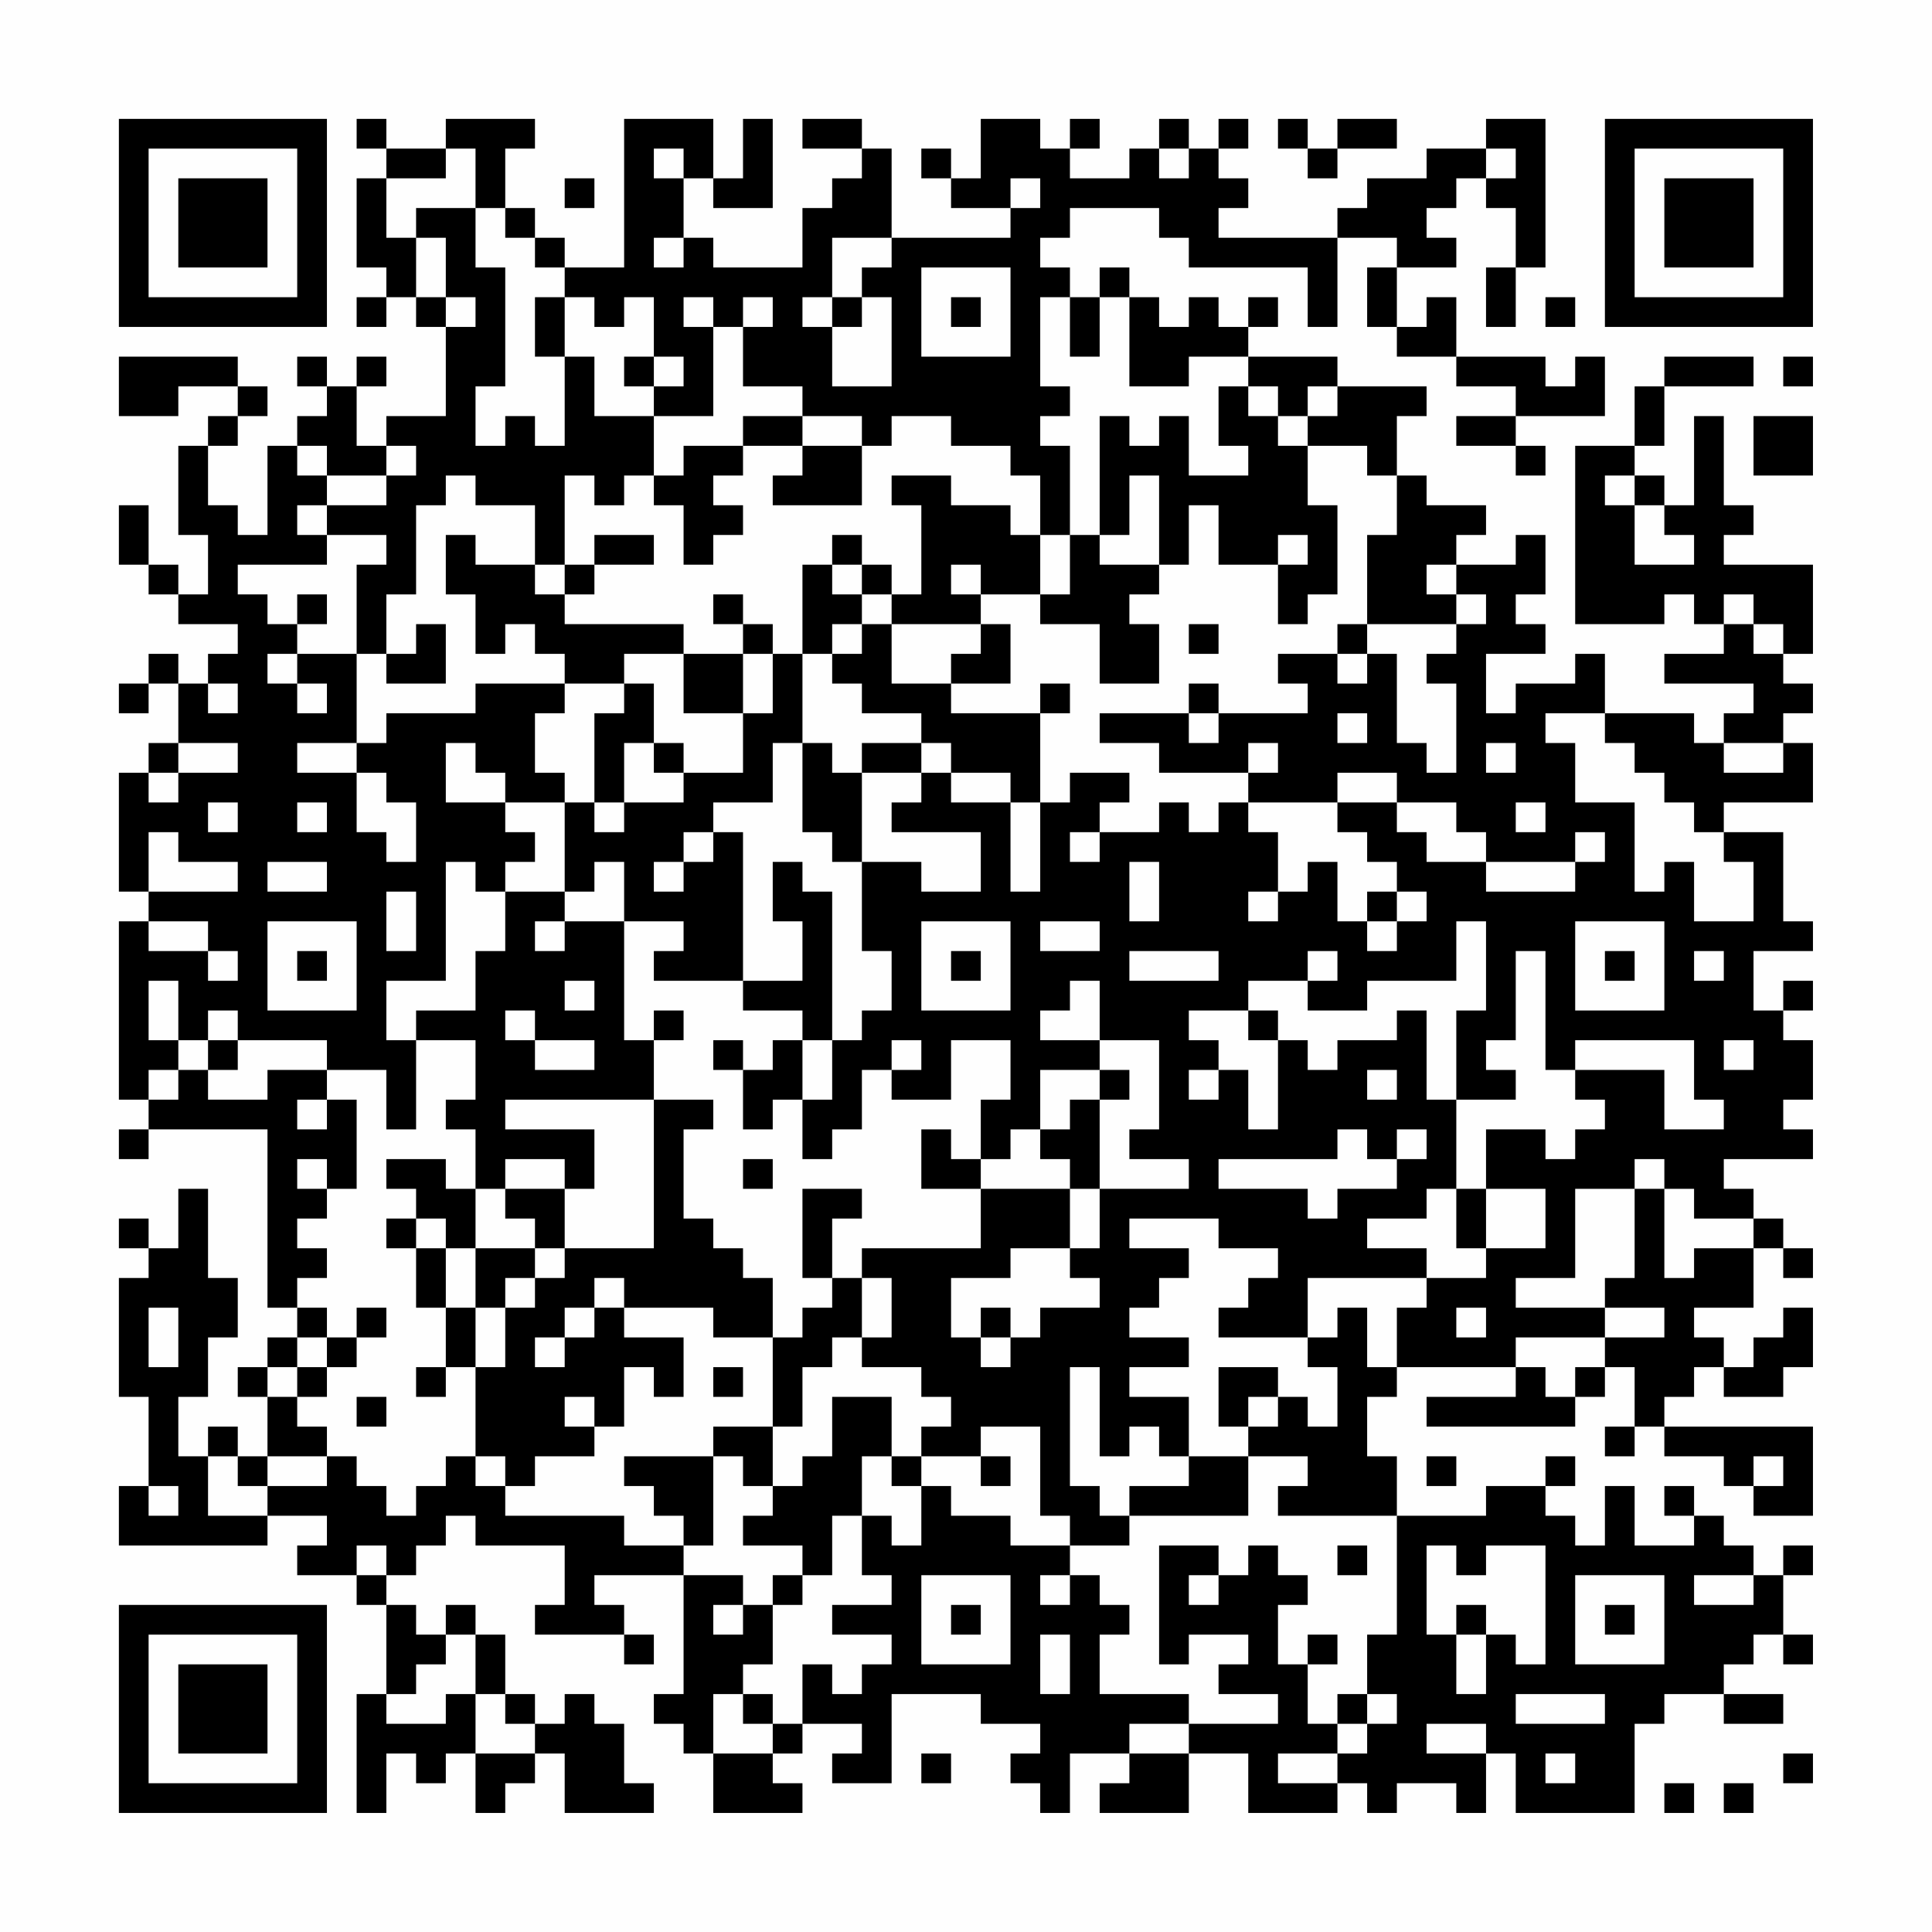 <?xml version="1.0" encoding="UTF-8"?>
<svg xmlns="http://www.w3.org/2000/svg" version="1.1" width="300" height="300" viewBox="0 0 300 300"><rect x="0" y="0" width="300" height="300" fill="#fefefe"/><g transform="scale(4.615)"><g transform="translate(4,4)"><path fill-rule="evenodd" d="M8 0L8 1L9 1L9 2L8 2L8 5L9 5L9 6L8 6L8 7L9 7L9 6L10 6L10 7L11 7L11 10L9 10L9 11L8 11L8 9L9 9L9 8L8 8L8 9L7 9L7 8L6 8L6 9L7 9L7 10L6 10L6 11L5 11L5 14L4 14L4 13L3 13L3 11L4 11L4 10L5 10L5 9L4 9L4 8L0 8L0 10L2 10L2 9L4 9L4 10L3 10L3 11L2 11L2 14L3 14L3 16L2 16L2 15L1 15L1 13L0 13L0 15L1 15L1 16L2 16L2 17L4 17L4 18L3 18L3 19L2 19L2 18L1 18L1 19L0 19L0 20L1 20L1 19L2 19L2 21L1 21L1 22L0 22L0 26L1 26L1 27L0 27L0 33L1 33L1 34L0 34L0 35L1 35L1 34L5 34L5 40L6 40L6 41L5 41L5 42L4 42L4 43L5 43L5 45L4 45L4 44L3 44L3 45L2 45L2 43L3 43L3 41L4 41L4 39L3 39L3 36L2 36L2 38L1 38L1 37L0 37L0 38L1 38L1 39L0 39L0 43L1 43L1 46L0 46L0 48L5 48L5 47L7 47L7 48L6 48L6 49L8 49L8 50L9 50L9 53L8 53L8 57L9 57L9 55L10 55L10 56L11 56L11 55L12 55L12 57L13 57L13 56L14 56L14 55L15 55L15 57L18 57L18 56L17 56L17 54L16 54L16 53L15 53L15 54L14 54L14 53L13 53L13 51L12 51L12 50L11 50L11 51L10 51L10 50L9 50L9 49L10 49L10 48L11 48L11 47L12 47L12 48L15 48L15 50L14 50L14 51L17 51L17 52L18 52L18 51L17 51L17 50L16 50L16 49L19 49L19 53L18 53L18 54L19 54L19 55L20 55L20 57L23 57L23 56L22 56L22 55L23 55L23 54L25 54L25 55L24 55L24 56L26 56L26 53L29 53L29 54L31 54L31 55L30 55L30 56L31 56L31 57L32 57L32 55L34 55L34 56L33 56L33 57L36 57L36 55L38 55L38 57L41 57L41 56L42 56L42 57L43 57L43 56L45 56L45 57L46 57L46 55L47 55L47 57L51 57L51 54L52 54L52 53L54 53L54 54L56 54L56 53L54 53L54 52L55 52L55 51L56 51L56 52L57 52L57 51L56 51L56 49L57 49L57 48L56 48L56 49L55 49L55 48L54 48L54 47L53 47L53 46L52 46L52 47L53 47L53 48L51 48L51 46L50 46L50 48L49 48L49 47L48 47L48 46L49 46L49 45L48 45L48 46L46 46L46 47L43 47L43 45L42 45L42 43L43 43L43 42L47 42L47 43L44 43L44 44L49 44L49 43L50 43L50 42L51 42L51 44L50 44L50 45L51 45L51 44L52 44L52 45L54 45L54 46L55 46L55 47L57 47L57 44L52 44L52 43L53 43L53 42L54 42L54 43L56 43L56 42L57 42L57 40L56 40L56 41L55 41L55 42L54 42L54 41L53 41L53 40L55 40L55 38L56 38L56 39L57 39L57 38L56 38L56 37L55 37L55 36L54 36L54 35L57 35L57 34L56 34L56 33L57 33L57 31L56 31L56 30L57 30L57 29L56 29L56 30L55 30L55 28L57 28L57 27L56 27L56 24L54 24L54 23L57 23L57 21L56 21L56 20L57 20L57 19L56 19L56 18L57 18L57 15L54 15L54 14L55 14L55 13L54 13L54 10L53 10L53 13L52 13L52 12L51 12L51 11L52 11L52 9L55 9L55 8L52 8L52 9L51 9L51 11L49 11L49 17L52 17L52 16L53 16L53 17L54 17L54 18L52 18L52 19L55 19L55 20L54 20L54 21L53 21L53 20L50 20L50 18L49 18L49 19L47 19L47 20L46 20L46 18L48 18L48 17L47 17L47 16L48 16L48 14L47 14L47 15L45 15L45 14L46 14L46 13L44 13L44 12L43 12L43 10L44 10L44 9L41 9L41 8L38 8L38 7L39 7L39 6L38 6L38 7L37 7L37 6L36 6L36 7L35 7L35 6L34 6L34 5L33 5L33 6L32 6L32 5L31 5L31 4L32 4L32 3L35 3L35 4L36 4L36 5L40 5L40 7L41 7L41 4L43 4L43 5L42 5L42 7L43 7L43 8L45 8L45 9L47 9L47 10L45 10L45 11L47 11L47 12L48 12L48 11L47 11L47 10L50 10L50 8L49 8L49 9L48 9L48 8L45 8L45 6L44 6L44 7L43 7L43 5L45 5L45 4L44 4L44 3L45 3L45 2L46 2L46 3L47 3L47 5L46 5L46 7L47 7L47 5L48 5L48 0L46 0L46 1L44 1L44 2L42 2L42 3L41 3L41 4L37 4L37 3L38 3L38 2L37 2L37 1L38 1L38 0L37 0L37 1L36 1L36 0L35 0L35 1L34 1L34 2L32 2L32 1L33 1L33 0L32 0L32 1L31 1L31 0L29 0L29 2L28 2L28 1L27 1L27 2L28 2L28 3L30 3L30 4L26 4L26 1L25 1L25 0L23 0L23 1L25 1L25 2L24 2L24 3L23 3L23 5L20 5L20 4L19 4L19 2L20 2L20 3L22 3L22 0L21 0L21 2L20 2L20 0L17 0L17 5L15 5L15 4L14 4L14 3L13 3L13 1L14 1L14 0L11 0L11 1L9 1L9 0ZM39 0L39 1L40 1L40 2L41 2L41 1L43 1L43 0L41 0L41 1L40 1L40 0ZM11 1L11 2L9 2L9 4L10 4L10 6L11 6L11 7L12 7L12 6L11 6L11 4L10 4L10 3L12 3L12 5L13 5L13 9L12 9L12 11L13 11L13 10L14 10L14 11L15 11L15 8L16 8L16 10L18 10L18 12L17 12L17 13L16 13L16 12L15 12L15 15L14 15L14 13L12 13L12 12L11 12L11 13L10 13L10 16L9 16L9 18L8 18L8 15L9 15L9 14L7 14L7 13L9 13L9 12L10 12L10 11L9 11L9 12L7 12L7 11L6 11L6 12L7 12L7 13L6 13L6 14L7 14L7 15L4 15L4 16L5 16L5 17L6 17L6 18L5 18L5 19L6 19L6 20L7 20L7 19L6 19L6 18L8 18L8 21L6 21L6 22L8 22L8 24L9 24L9 25L10 25L10 23L9 23L9 22L8 22L8 21L9 21L9 20L12 20L12 19L15 19L15 20L14 20L14 22L15 22L15 23L13 23L13 22L12 22L12 21L11 21L11 23L13 23L13 24L14 24L14 25L13 25L13 26L12 26L12 25L11 25L11 29L9 29L9 31L10 31L10 34L9 34L9 32L7 32L7 31L4 31L4 30L3 30L3 31L2 31L2 29L1 29L1 31L2 31L2 32L1 32L1 33L2 33L2 32L3 32L3 33L5 33L5 32L7 32L7 33L6 33L6 34L7 34L7 33L8 33L8 36L7 36L7 35L6 35L6 36L7 36L7 37L6 37L6 38L7 38L7 39L6 39L6 40L7 40L7 41L6 41L6 42L5 42L5 43L6 43L6 44L7 44L7 45L5 45L5 46L4 46L4 45L3 45L3 47L5 47L5 46L7 46L7 45L8 45L8 46L9 46L9 47L10 47L10 46L11 46L11 45L12 45L12 46L13 46L13 47L17 47L17 48L19 48L19 49L21 49L21 50L20 50L20 51L21 51L21 50L22 50L22 52L21 52L21 53L20 53L20 55L22 55L22 54L23 54L23 52L24 52L24 53L25 53L25 52L26 52L26 51L24 51L24 50L26 50L26 49L25 49L25 47L26 47L26 48L27 48L27 46L28 46L28 47L30 47L30 48L32 48L32 49L31 49L31 50L32 50L32 49L33 49L33 50L34 50L34 51L33 51L33 53L36 53L36 54L34 54L34 55L36 55L36 54L39 54L39 53L37 53L37 52L38 52L38 51L36 51L36 52L35 52L35 48L37 48L37 49L36 49L36 50L37 50L37 49L38 49L38 48L39 48L39 49L40 49L40 50L39 50L39 52L40 52L40 54L41 54L41 55L39 55L39 56L41 56L41 55L42 55L42 54L43 54L43 53L42 53L42 51L43 51L43 47L39 47L39 46L40 46L40 45L38 45L38 44L39 44L39 43L40 43L40 44L41 44L41 42L40 42L40 41L41 41L41 40L42 40L42 42L43 42L43 40L44 40L44 39L46 39L46 38L48 38L48 36L46 36L46 34L48 34L48 35L49 35L49 34L50 34L50 33L49 33L49 32L52 32L52 34L54 34L54 33L53 33L53 31L49 31L49 32L48 32L48 28L47 28L47 31L46 31L46 32L47 32L47 33L45 33L45 30L46 30L46 27L45 27L45 29L42 29L42 30L40 30L40 29L41 29L41 28L40 28L40 29L38 29L38 30L36 30L36 31L37 31L37 32L36 32L36 33L37 33L37 32L38 32L38 34L39 34L39 31L40 31L40 32L41 32L41 31L43 31L43 30L44 30L44 33L45 33L45 36L44 36L44 37L42 37L42 38L44 38L44 39L40 39L40 41L37 41L37 40L38 40L38 39L39 39L39 38L37 38L37 37L34 37L34 38L36 38L36 39L35 39L35 40L34 40L34 41L36 41L36 42L34 42L34 43L36 43L36 45L35 45L35 44L34 44L34 45L33 45L33 42L32 42L32 46L33 46L33 47L34 47L34 48L32 48L32 47L31 47L31 44L29 44L29 45L27 45L27 44L28 44L28 43L27 43L27 42L25 42L25 41L26 41L26 39L25 39L25 38L29 38L29 36L32 36L32 38L30 38L30 39L28 39L28 41L29 41L29 42L30 42L30 41L31 41L31 40L33 40L33 39L32 39L32 38L33 38L33 36L36 36L36 35L34 35L34 34L35 34L35 31L33 31L33 29L32 29L32 30L31 30L31 31L33 31L33 32L31 32L31 34L30 34L30 35L29 35L29 33L30 33L30 31L28 31L28 33L26 33L26 32L27 32L27 31L26 31L26 32L25 32L25 34L24 34L24 35L23 35L23 33L24 33L24 31L25 31L25 30L26 30L26 28L25 28L25 25L27 25L27 26L29 26L29 24L26 24L26 23L27 23L27 22L28 22L28 23L30 23L30 26L31 26L31 23L32 23L32 22L34 22L34 23L33 23L33 24L32 24L32 25L33 25L33 24L35 24L35 23L36 23L36 24L37 24L37 23L38 23L38 24L39 24L39 26L38 26L38 27L39 27L39 26L40 26L40 25L41 25L41 27L42 27L42 28L43 28L43 27L44 27L44 26L43 26L43 25L42 25L42 24L41 24L41 23L43 23L43 24L44 24L44 25L46 25L46 26L49 26L49 25L50 25L50 24L49 24L49 25L46 25L46 24L45 24L45 23L43 23L43 22L41 22L41 23L38 23L38 22L39 22L39 21L38 21L38 22L35 22L35 21L33 21L33 20L36 20L36 21L37 21L37 20L40 20L40 19L39 19L39 18L41 18L41 19L42 19L42 18L43 18L43 21L44 21L44 22L45 22L45 19L44 19L44 18L45 18L45 17L46 17L46 16L45 16L45 15L44 15L44 16L45 16L45 17L42 17L42 14L43 14L43 12L42 12L42 11L40 11L40 10L41 10L41 9L40 9L40 10L39 10L39 9L38 9L38 8L36 8L36 9L34 9L34 6L33 6L33 8L32 8L32 6L31 6L31 9L32 9L32 10L31 10L31 11L32 11L32 14L31 14L31 12L30 12L30 11L28 11L28 10L26 10L26 11L25 11L25 10L23 10L23 9L21 9L21 7L22 7L22 6L21 6L21 7L20 7L20 6L19 6L19 7L20 7L20 10L18 10L18 9L19 9L19 8L18 8L18 6L17 6L17 7L16 7L16 6L15 6L15 5L14 5L14 4L13 4L13 3L12 3L12 1ZM18 1L18 2L19 2L19 1ZM35 1L35 2L36 2L36 1ZM46 1L46 2L47 2L47 1ZM15 2L15 3L16 3L16 2ZM30 2L30 3L31 3L31 2ZM18 4L18 5L19 5L19 4ZM24 4L24 6L23 6L23 7L24 7L24 9L26 9L26 6L25 6L25 5L26 5L26 4ZM27 5L27 8L30 8L30 5ZM14 6L14 8L15 8L15 6ZM24 6L24 7L25 7L25 6ZM28 6L28 7L29 7L29 6ZM48 6L48 7L49 7L49 6ZM17 8L17 9L18 9L18 8ZM56 8L56 9L57 9L57 8ZM37 9L37 11L38 11L38 12L36 12L36 10L35 10L35 11L34 11L34 10L33 10L33 14L32 14L32 16L31 16L31 14L30 14L30 13L28 13L28 12L26 12L26 13L27 13L27 16L26 16L26 15L25 15L25 14L24 14L24 15L23 15L23 18L22 18L22 17L21 17L21 16L20 16L20 17L21 17L21 18L19 18L19 17L15 17L15 16L16 16L16 15L18 15L18 14L16 14L16 15L15 15L15 16L14 16L14 15L12 15L12 14L11 14L11 16L12 16L12 18L13 18L13 17L14 17L14 18L15 18L15 19L17 19L17 20L16 20L16 23L15 23L15 26L13 26L13 28L12 28L12 30L10 30L10 31L12 31L12 33L11 33L11 34L12 34L12 36L11 36L11 35L9 35L9 36L10 36L10 37L9 37L9 38L10 38L10 40L11 40L11 42L10 42L10 43L11 43L11 42L12 42L12 45L13 45L13 46L14 46L14 45L16 45L16 44L17 44L17 42L18 42L18 43L19 43L19 41L17 41L17 40L20 40L20 41L22 41L22 44L20 44L20 45L17 45L17 46L18 46L18 47L19 47L19 48L20 48L20 45L21 45L21 46L22 46L22 47L21 47L21 48L23 48L23 49L22 49L22 50L23 50L23 49L24 49L24 47L25 47L25 45L26 45L26 46L27 46L27 45L26 45L26 43L24 43L24 45L23 45L23 46L22 46L22 44L23 44L23 42L24 42L24 41L25 41L25 39L24 39L24 37L25 37L25 36L23 36L23 39L24 39L24 40L23 40L23 41L22 41L22 39L21 39L21 38L20 38L20 37L19 37L19 34L20 34L20 33L18 33L18 31L19 31L19 30L18 30L18 31L17 31L17 27L19 27L19 28L18 28L18 29L21 29L21 30L23 30L23 31L22 31L22 32L21 32L21 31L20 31L20 32L21 32L21 34L22 34L22 33L23 33L23 31L24 31L24 26L23 26L23 25L22 25L22 27L23 27L23 29L21 29L21 24L20 24L20 23L22 23L22 21L23 21L23 24L24 24L24 25L25 25L25 22L27 22L27 21L28 21L28 22L30 22L30 23L31 23L31 20L32 20L32 19L31 19L31 20L28 20L28 19L30 19L30 17L29 17L29 16L31 16L31 17L33 17L33 19L35 19L35 17L34 17L34 16L35 16L35 15L36 15L36 13L37 13L37 15L39 15L39 17L40 17L40 16L41 16L41 13L40 13L40 11L39 11L39 10L38 10L38 9ZM21 10L21 11L19 11L19 12L18 12L18 13L19 13L19 15L20 15L20 14L21 14L21 13L20 13L20 12L21 12L21 11L23 11L23 12L22 12L22 13L25 13L25 11L23 11L23 10ZM55 10L55 12L57 12L57 10ZM34 12L34 14L33 14L33 15L35 15L35 12ZM50 12L50 13L51 13L51 15L53 15L53 14L52 14L52 13L51 13L51 12ZM39 14L39 15L40 15L40 14ZM24 15L24 16L25 16L25 17L24 17L24 18L23 18L23 21L24 21L24 22L25 22L25 21L27 21L27 20L25 20L25 19L24 19L24 18L25 18L25 17L26 17L26 19L28 19L28 18L29 18L29 17L26 17L26 16L25 16L25 15ZM28 15L28 16L29 16L29 15ZM6 16L6 17L7 17L7 16ZM54 16L54 17L55 17L55 18L56 18L56 17L55 17L55 16ZM10 17L10 18L9 18L9 19L11 19L11 17ZM36 17L36 18L37 18L37 17ZM41 17L41 18L42 18L42 17ZM17 18L17 19L18 19L18 21L17 21L17 23L16 23L16 24L17 24L17 23L19 23L19 22L21 22L21 20L22 20L22 18L21 18L21 20L19 20L19 18ZM3 19L3 20L4 20L4 19ZM36 19L36 20L37 20L37 19ZM41 20L41 21L42 21L42 20ZM48 20L48 21L49 21L49 23L51 23L51 26L52 26L52 25L53 25L53 27L55 27L55 25L54 25L54 24L53 24L53 23L52 23L52 22L51 22L51 21L50 21L50 20ZM2 21L2 22L1 22L1 23L2 23L2 22L4 22L4 21ZM18 21L18 22L19 22L19 21ZM46 21L46 22L47 22L47 21ZM54 21L54 22L56 22L56 21ZM3 23L3 24L4 24L4 23ZM6 23L6 24L7 24L7 23ZM47 23L47 24L48 24L48 23ZM1 24L1 26L4 26L4 25L2 25L2 24ZM19 24L19 25L18 25L18 26L19 26L19 25L20 25L20 24ZM5 25L5 26L7 26L7 25ZM16 25L16 26L15 26L15 27L14 27L14 28L15 28L15 27L17 27L17 25ZM34 25L34 27L35 27L35 25ZM9 26L9 28L10 28L10 26ZM42 26L42 27L43 27L43 26ZM1 27L1 28L3 28L3 29L4 29L4 28L3 28L3 27ZM5 27L5 30L8 30L8 27ZM27 27L27 30L30 30L30 27ZM31 27L31 28L33 28L33 27ZM49 27L49 30L52 30L52 27ZM6 28L6 29L7 29L7 28ZM28 28L28 29L29 29L29 28ZM34 28L34 29L37 29L37 28ZM50 28L50 29L51 29L51 28ZM53 28L53 29L54 29L54 28ZM15 29L15 30L16 30L16 29ZM13 30L13 31L14 31L14 32L16 32L16 31L14 31L14 30ZM38 30L38 31L39 31L39 30ZM3 31L3 32L4 32L4 31ZM54 31L54 32L55 32L55 31ZM33 32L33 33L32 33L32 34L31 34L31 35L32 35L32 36L33 36L33 33L34 33L34 32ZM42 32L42 33L43 33L43 32ZM13 33L13 34L16 34L16 36L15 36L15 35L13 35L13 36L12 36L12 38L11 38L11 37L10 37L10 38L11 38L11 40L12 40L12 42L13 42L13 40L14 40L14 39L15 39L15 38L18 38L18 33ZM27 34L27 36L29 36L29 35L28 35L28 34ZM41 34L41 35L37 35L37 36L40 36L40 37L41 37L41 36L43 36L43 35L44 35L44 34L43 34L43 35L42 35L42 34ZM21 35L21 36L22 36L22 35ZM51 35L51 36L49 36L49 39L47 39L47 40L50 40L50 41L47 41L47 42L48 42L48 43L49 43L49 42L50 42L50 41L52 41L52 40L50 40L50 39L51 39L51 36L52 36L52 39L53 39L53 38L55 38L55 37L53 37L53 36L52 36L52 35ZM13 36L13 37L14 37L14 38L12 38L12 40L13 40L13 39L14 39L14 38L15 38L15 36ZM45 36L45 38L46 38L46 36ZM16 39L16 40L15 40L15 41L14 41L14 42L15 42L15 41L16 41L16 40L17 40L17 39ZM1 40L1 42L2 42L2 40ZM8 40L8 41L7 41L7 42L6 42L6 43L7 43L7 42L8 42L8 41L9 41L9 40ZM29 40L29 41L30 41L30 40ZM45 40L45 41L46 41L46 40ZM20 42L20 43L21 43L21 42ZM37 42L37 44L38 44L38 43L39 43L39 42ZM8 43L8 44L9 44L9 43ZM15 43L15 44L16 44L16 43ZM29 45L29 46L30 46L30 45ZM36 45L36 46L34 46L34 47L38 47L38 45ZM44 45L44 46L45 46L45 45ZM55 45L55 46L56 46L56 45ZM1 46L1 47L2 47L2 46ZM8 48L8 49L9 49L9 48ZM41 48L41 49L42 49L42 48ZM44 48L44 51L45 51L45 53L46 53L46 51L47 51L47 52L48 52L48 48L46 48L46 49L45 49L45 48ZM27 49L27 52L30 52L30 49ZM49 49L49 52L52 52L52 49ZM53 49L53 50L55 50L55 49ZM28 50L28 51L29 51L29 50ZM45 50L45 51L46 51L46 50ZM50 50L50 51L51 51L51 50ZM11 51L11 52L10 52L10 53L9 53L9 54L11 54L11 53L12 53L12 55L14 55L14 54L13 54L13 53L12 53L12 51ZM31 51L31 53L32 53L32 51ZM40 51L40 52L41 52L41 51ZM21 53L21 54L22 54L22 53ZM41 53L41 54L42 54L42 53ZM47 53L47 54L50 54L50 53ZM44 54L44 55L46 55L46 54ZM27 55L27 56L28 56L28 55ZM48 55L48 56L49 56L49 55ZM56 55L56 56L57 56L57 55ZM52 56L52 57L53 57L53 56ZM54 56L54 57L55 57L55 56ZM0 0L0 7L7 7L7 0ZM1 1L1 6L6 6L6 1ZM2 2L2 5L5 5L5 2ZM50 0L50 7L57 7L57 0ZM51 1L51 6L56 6L56 1ZM52 2L52 5L55 5L55 2ZM0 50L0 57L7 57L7 50ZM1 51L1 56L6 56L6 51ZM2 52L2 55L5 55L5 52Z" fill="#000000"/></g></g></svg>

